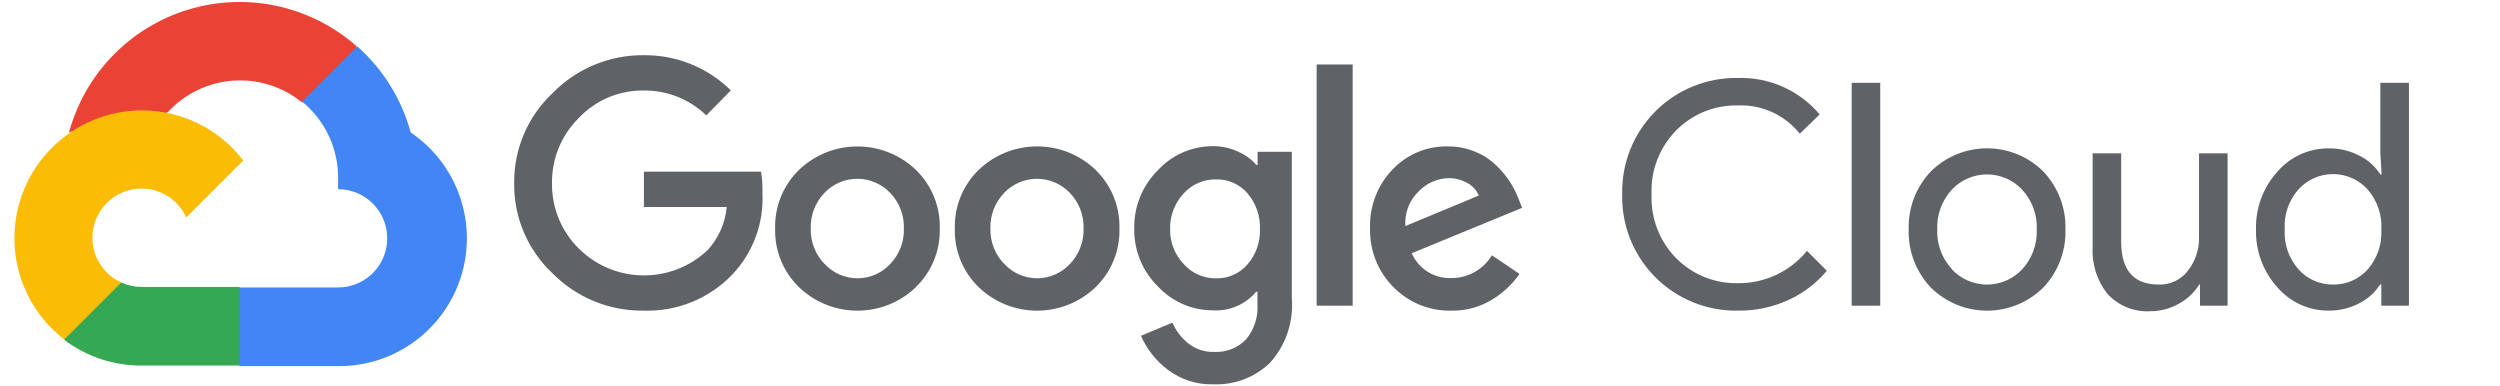 <?xml version="1.0" encoding="utf-8"?>
<svg width="647px" height="100px" viewbox="0 0 647 100" version="1.1" xmlns:xlink="http://www.w3.org/1999/xlink" xmlns="http://www.w3.org/2000/svg">
  <defs>
    <path d="M0 0L646.429 0L646.429 100L0 100L0 0Z" id="path_1" />
    <clipPath id="mask_1">
      <use xlink:href="#path_1" />
    </clipPath>
  </defs>
  <g id="cloud-logo">
    <path d="M0 0L646.429 0L646.429 100L0 100L0 0Z" id="Background" fill="none" fill-rule="evenodd" stroke="none" />
    <g clip-path="url(#mask_1)">
      <path d="M60.179 25.951L63.75 25.951L73.929 15.772L74.429 11.45C62.574 0.987 46.157 -2.613 31.012 1.929C15.866 6.471 4.14 18.512 0 33.772C1.134 33.307 2.39 33.232 3.571 33.558L23.929 30.201C23.929 30.201 24.964 28.486 25.5 28.593C34.555 18.648 49.795 17.489 60.25 25.951L60.179 25.951Z" transform="translate(17.857 0.514)" id="Shape" fill="#EA4335" fill-rule="evenodd" stroke="none" />
      <path d="M46.75 22.286C44.41 13.67 39.607 5.925 32.929 0L18.643 14.286C24.675 19.215 28.111 26.64 27.964 34.429L27.964 36.964C34.986 36.964 40.679 42.657 40.679 49.679C40.679 56.7 34.986 62.393 27.964 62.393L2.536 62.393L0 64.964L0 80.214L2.536 82.75L27.964 82.75C42.544 82.864 55.478 73.416 59.804 59.492C64.13 45.568 58.827 30.454 46.75 22.286L46.75 22.286Z" transform="translate(59.536 12)" id="Shape" fill="#4285F4" fill-rule="evenodd" stroke="none" />
      <path d="M19.964 21.5L45.393 21.5L45.393 1.143L19.964 1.143C18.153 1.142 16.362 0.753 14.714 0L11.143 1.107L0.893 11.286L0 14.857C5.748 19.198 12.762 21.531 19.964 21.5L19.964 21.5Z" transform="translate(16.643 73.107)" id="Shape" fill="#34A853" fill-rule="evenodd" stroke="none" />
      <path d="M32.876 0C18.751 0.085 6.239 9.13 1.731 22.517C-2.776 35.903 1.715 50.675 12.912 59.286L27.662 44.536C22.508 42.208 19.512 36.755 20.309 31.157C21.106 25.558 25.505 21.159 31.104 20.362C36.703 19.565 42.155 22.561 44.483 27.715L59.233 12.964C52.957 4.76 43.205 -0.037 32.876 0L32.876 0Z" transform="translate(3.731 28.571)" id="Shape" fill="#FBBC05" fill-rule="evenodd" stroke="none" />
      <path d="M33.467 66.11C24.62 66.223 16.11 62.728 9.895 56.431C3.481 50.398 -0.108 41.951 0.002 33.146C-0.103 24.342 3.485 15.896 9.895 9.86C16.08 3.498 24.594 -0.063 33.467 0.003C41.918 -0.11 50.061 3.171 56.074 9.11L49.717 15.574C45.363 11.367 39.52 9.055 33.467 9.146C27.117 9.068 21.027 11.659 16.681 16.288C12.167 20.767 9.677 26.895 9.788 33.253C9.735 39.537 12.221 45.576 16.681 50.003C25.878 59.168 40.7 59.342 50.11 50.396C52.911 47.328 54.63 43.426 55.002 39.288L33.574 39.288L33.574 30.146L63.895 30.146C64.193 31.987 64.313 33.853 64.252 35.717C64.634 43.514 61.807 51.128 56.431 56.788C50.448 63.017 42.098 66.407 33.467 66.11L33.467 66.11ZM103.967 60.038C95.512 68.143 82.172 68.143 73.717 60.038C69.622 56.068 67.38 50.562 67.538 44.86C67.385 39.159 69.626 33.654 73.717 29.681C82.179 21.595 95.505 21.595 103.967 29.681C108.058 33.654 110.299 39.159 110.145 44.86C110.294 50.567 108.039 56.074 103.931 60.038L103.967 60.038ZM80.395 54.074C82.583 56.411 85.641 57.736 88.842 57.736C92.043 57.736 95.1 56.411 97.288 54.074C99.672 51.61 100.96 48.287 100.86 44.86C100.966 41.421 99.678 38.085 97.288 35.61C95.072 33.298 92.008 31.991 88.806 31.991C85.604 31.991 82.54 33.298 80.324 35.61C77.934 38.085 76.646 41.421 76.752 44.86C76.661 48.292 77.962 51.616 80.36 54.074L80.395 54.074ZM150.467 60.038C142.012 68.143 128.672 68.143 120.217 60.038C116.122 56.068 113.88 50.562 114.038 44.86C113.885 39.159 116.125 33.654 120.217 29.681C128.672 21.577 142.012 21.577 150.467 29.681C154.558 33.654 156.799 39.159 156.645 44.86C156.803 50.562 154.562 56.068 150.467 60.038L150.467 60.038ZM126.895 54.074C129.083 56.411 132.141 57.736 135.342 57.736C138.543 57.736 141.6 56.411 143.788 54.074C146.172 51.61 147.46 48.287 147.36 44.86C147.466 41.421 146.178 38.085 143.788 35.61C141.572 33.298 138.508 31.991 135.306 31.991C132.104 31.991 129.04 33.298 126.824 35.61C124.434 38.085 123.146 41.421 123.253 44.86C123.161 48.292 124.462 51.616 126.86 54.074L126.895 54.074ZM181.038 85.181C176.758 85.317 172.56 83.981 169.145 81.396C166.114 79.117 163.726 76.089 162.217 72.61L170.36 69.217C171.246 71.296 172.632 73.124 174.395 74.538C176.283 76.06 178.651 76.858 181.074 76.788C184.183 76.978 187.221 75.804 189.395 73.574C191.547 70.979 192.609 67.651 192.36 64.288L192.36 61.217L192.038 61.217C189.279 64.494 185.137 66.281 180.86 66.038C175.438 66.055 170.258 63.801 166.574 59.824C162.578 55.881 160.371 50.473 160.467 44.86C160.367 39.214 162.572 33.772 166.574 29.788C170.249 25.794 175.432 23.527 180.86 23.538C183.132 23.535 185.376 24.035 187.431 25.003C189.209 25.779 190.794 26.938 192.074 28.396L192.395 28.396L192.395 25.003L201.253 25.003L201.253 63.038C201.724 69.12 199.67 75.126 195.574 79.646C191.674 83.377 186.432 85.373 181.038 85.181L181.038 85.181ZM181.681 57.753C184.769 57.821 187.726 56.512 189.753 54.181C191.956 51.656 193.118 48.388 193.003 45.038C193.135 41.633 191.974 38.303 189.753 35.717C187.729 33.382 184.77 32.073 181.681 32.146C178.512 32.081 175.467 33.382 173.324 35.717C170.962 38.21 169.678 41.534 169.753 44.967C169.679 48.368 170.964 51.659 173.324 54.11C175.457 56.468 178.502 57.795 181.681 57.753L181.681 57.753ZM217.003 2.396L217.003 64.824L207.681 64.824L207.681 2.396L217.003 2.396ZM242.574 66.11C236.931 66.255 231.482 64.042 227.538 60.003C223.538 55.995 221.356 50.521 221.503 44.86C221.289 39.186 223.39 33.669 227.324 29.574C231.034 25.663 236.22 23.498 241.61 23.61C244.061 23.584 246.491 24.058 248.753 25.003C250.79 25.825 252.646 27.038 254.217 28.574C255.566 29.876 256.764 31.326 257.788 32.896C258.617 34.221 259.322 35.62 259.895 37.074L260.86 39.503L232.288 51.253C234.057 55.317 238.146 57.872 242.574 57.681C246.855 57.693 250.828 55.456 253.038 51.788L260.181 56.61C258.358 59.218 256.025 61.429 253.324 63.11C250.111 65.14 246.374 66.183 242.574 66.11L242.574 66.11ZM230.645 44.217L249.645 36.324C249.06 34.932 248.013 33.785 246.681 33.074C245.19 32.232 243.501 31.801 241.788 31.824C238.882 31.899 236.122 33.119 234.11 35.217C231.671 37.551 230.401 40.851 230.645 44.217L230.645 44.217Z" transform="translate(133.069 14.283)" id="Shape" fill="#5F6368" fill-rule="evenodd" stroke="none" />
      <path d="M29.936 60.227C21.926 60.366 14.206 57.232 8.558 51.55C2.909 45.868 -0.178 38.13 0.008 30.12C-0.178 22.111 2.91 14.372 8.558 8.69C14.206 3.008 21.926 -0.125 29.937 0.013C38.065 -0.241 45.865 3.231 51.115 9.442L45.972 14.442C42.113 9.588 36.168 6.867 29.972 7.12C24.03 6.986 18.29 9.282 14.079 13.477C9.699 17.882 7.356 23.914 7.615 30.12C7.356 36.326 9.699 42.359 14.079 46.763C18.29 50.958 24.03 53.254 29.972 53.12C36.886 53.198 43.459 50.121 47.829 44.763L52.972 49.906C50.279 53.126 46.899 55.701 43.079 57.442C38.962 59.342 34.471 60.294 29.936 60.227L29.936 60.227Z" transform="translate(419.814 20.166)" id="Shape" fill="#5F6368" fill-rule="evenodd" stroke="none" />
      <path d="M7.393 57.679L0 57.679L0 0L7.393 0L7.393 57.679Z" transform="translate(479.214 21.429)" id="Shape" fill="#5F6368" fill-rule="evenodd" stroke="none" />
      <path d="M5.724 6.006C13.788 -2.002 26.803 -2.002 34.867 6.006C38.693 10.046 40.749 15.445 40.581 21.006C40.749 26.568 38.693 31.967 34.867 36.006C26.803 44.015 13.788 44.015 5.724 36.006C1.898 31.967 -0.159 26.568 0.01 21.006C-0.159 15.445 1.898 10.046 5.724 6.006L5.724 6.006ZM11.224 31.363C13.578 33.851 16.852 35.261 20.277 35.261C23.703 35.261 26.977 33.851 29.331 31.363C31.941 28.563 33.318 24.831 33.153 21.006C33.318 17.181 31.941 13.45 29.331 10.649C26.977 8.161 23.703 6.752 20.277 6.752C16.852 6.752 13.578 8.161 11.224 10.649C8.614 13.45 7.237 17.181 7.402 21.006C7.256 24.824 8.645 28.541 11.26 31.328L11.224 31.363Z" transform="translate(493.955 38.387)" id="Shape" fill="#5F6368" fill-rule="evenodd" stroke="none" />
      <path d="M34.956 39.429L27.814 39.429L27.814 33.964L27.599 33.964C26.328 36.04 24.529 37.74 22.385 38.893C20.16 40.182 17.635 40.86 15.064 40.857C10.835 41.146 6.705 39.489 3.849 36.357C1.144 32.935 -0.216 28.641 0.028 24.286L0.028 0L7.421 0L7.421 22.929C7.421 30.286 10.671 33.964 17.171 33.964C20.101 34.056 22.895 32.725 24.671 30.393C26.587 27.964 27.608 24.95 27.564 21.857L27.564 0L34.956 0L34.956 39.429Z" transform="translate(541.544 39.679)" id="Shape" fill="#5F6368" fill-rule="evenodd" stroke="none" />
      <path d="M18.758 58.964C13.682 58.981 8.854 56.776 5.544 52.929C1.841 48.839 -0.142 43.479 0.008 37.964C-0.142 32.45 1.841 27.09 5.544 23C8.854 19.153 13.683 16.947 18.758 16.964C21.568 16.92 24.343 17.583 26.829 18.893C29.014 19.992 30.864 21.657 32.187 23.714L32.508 23.714L32.187 18.25L32.187 0L39.579 0L39.579 57.679L32.437 57.679L32.437 52.214L32.115 52.214C30.793 54.271 28.943 55.936 26.758 57.036C24.293 58.334 21.544 58.997 18.758 58.964L18.758 58.964ZM19.972 52.214C23.352 52.264 26.591 50.859 28.865 48.357C31.376 45.498 32.66 41.764 32.437 37.964C32.66 34.165 31.376 30.431 28.865 27.571C26.577 25.057 23.336 23.624 19.936 23.624C16.537 23.624 13.296 25.057 11.008 27.571C8.488 30.412 7.203 34.139 7.436 37.929C7.203 41.718 8.488 45.445 11.008 48.286C13.285 50.833 16.556 52.266 19.972 52.214L19.972 52.214Z" transform="translate(583.849 21.429)" id="Shape" fill="#5F6368" fill-rule="evenodd" stroke="none" />
    </g>
  </g>
</svg>
